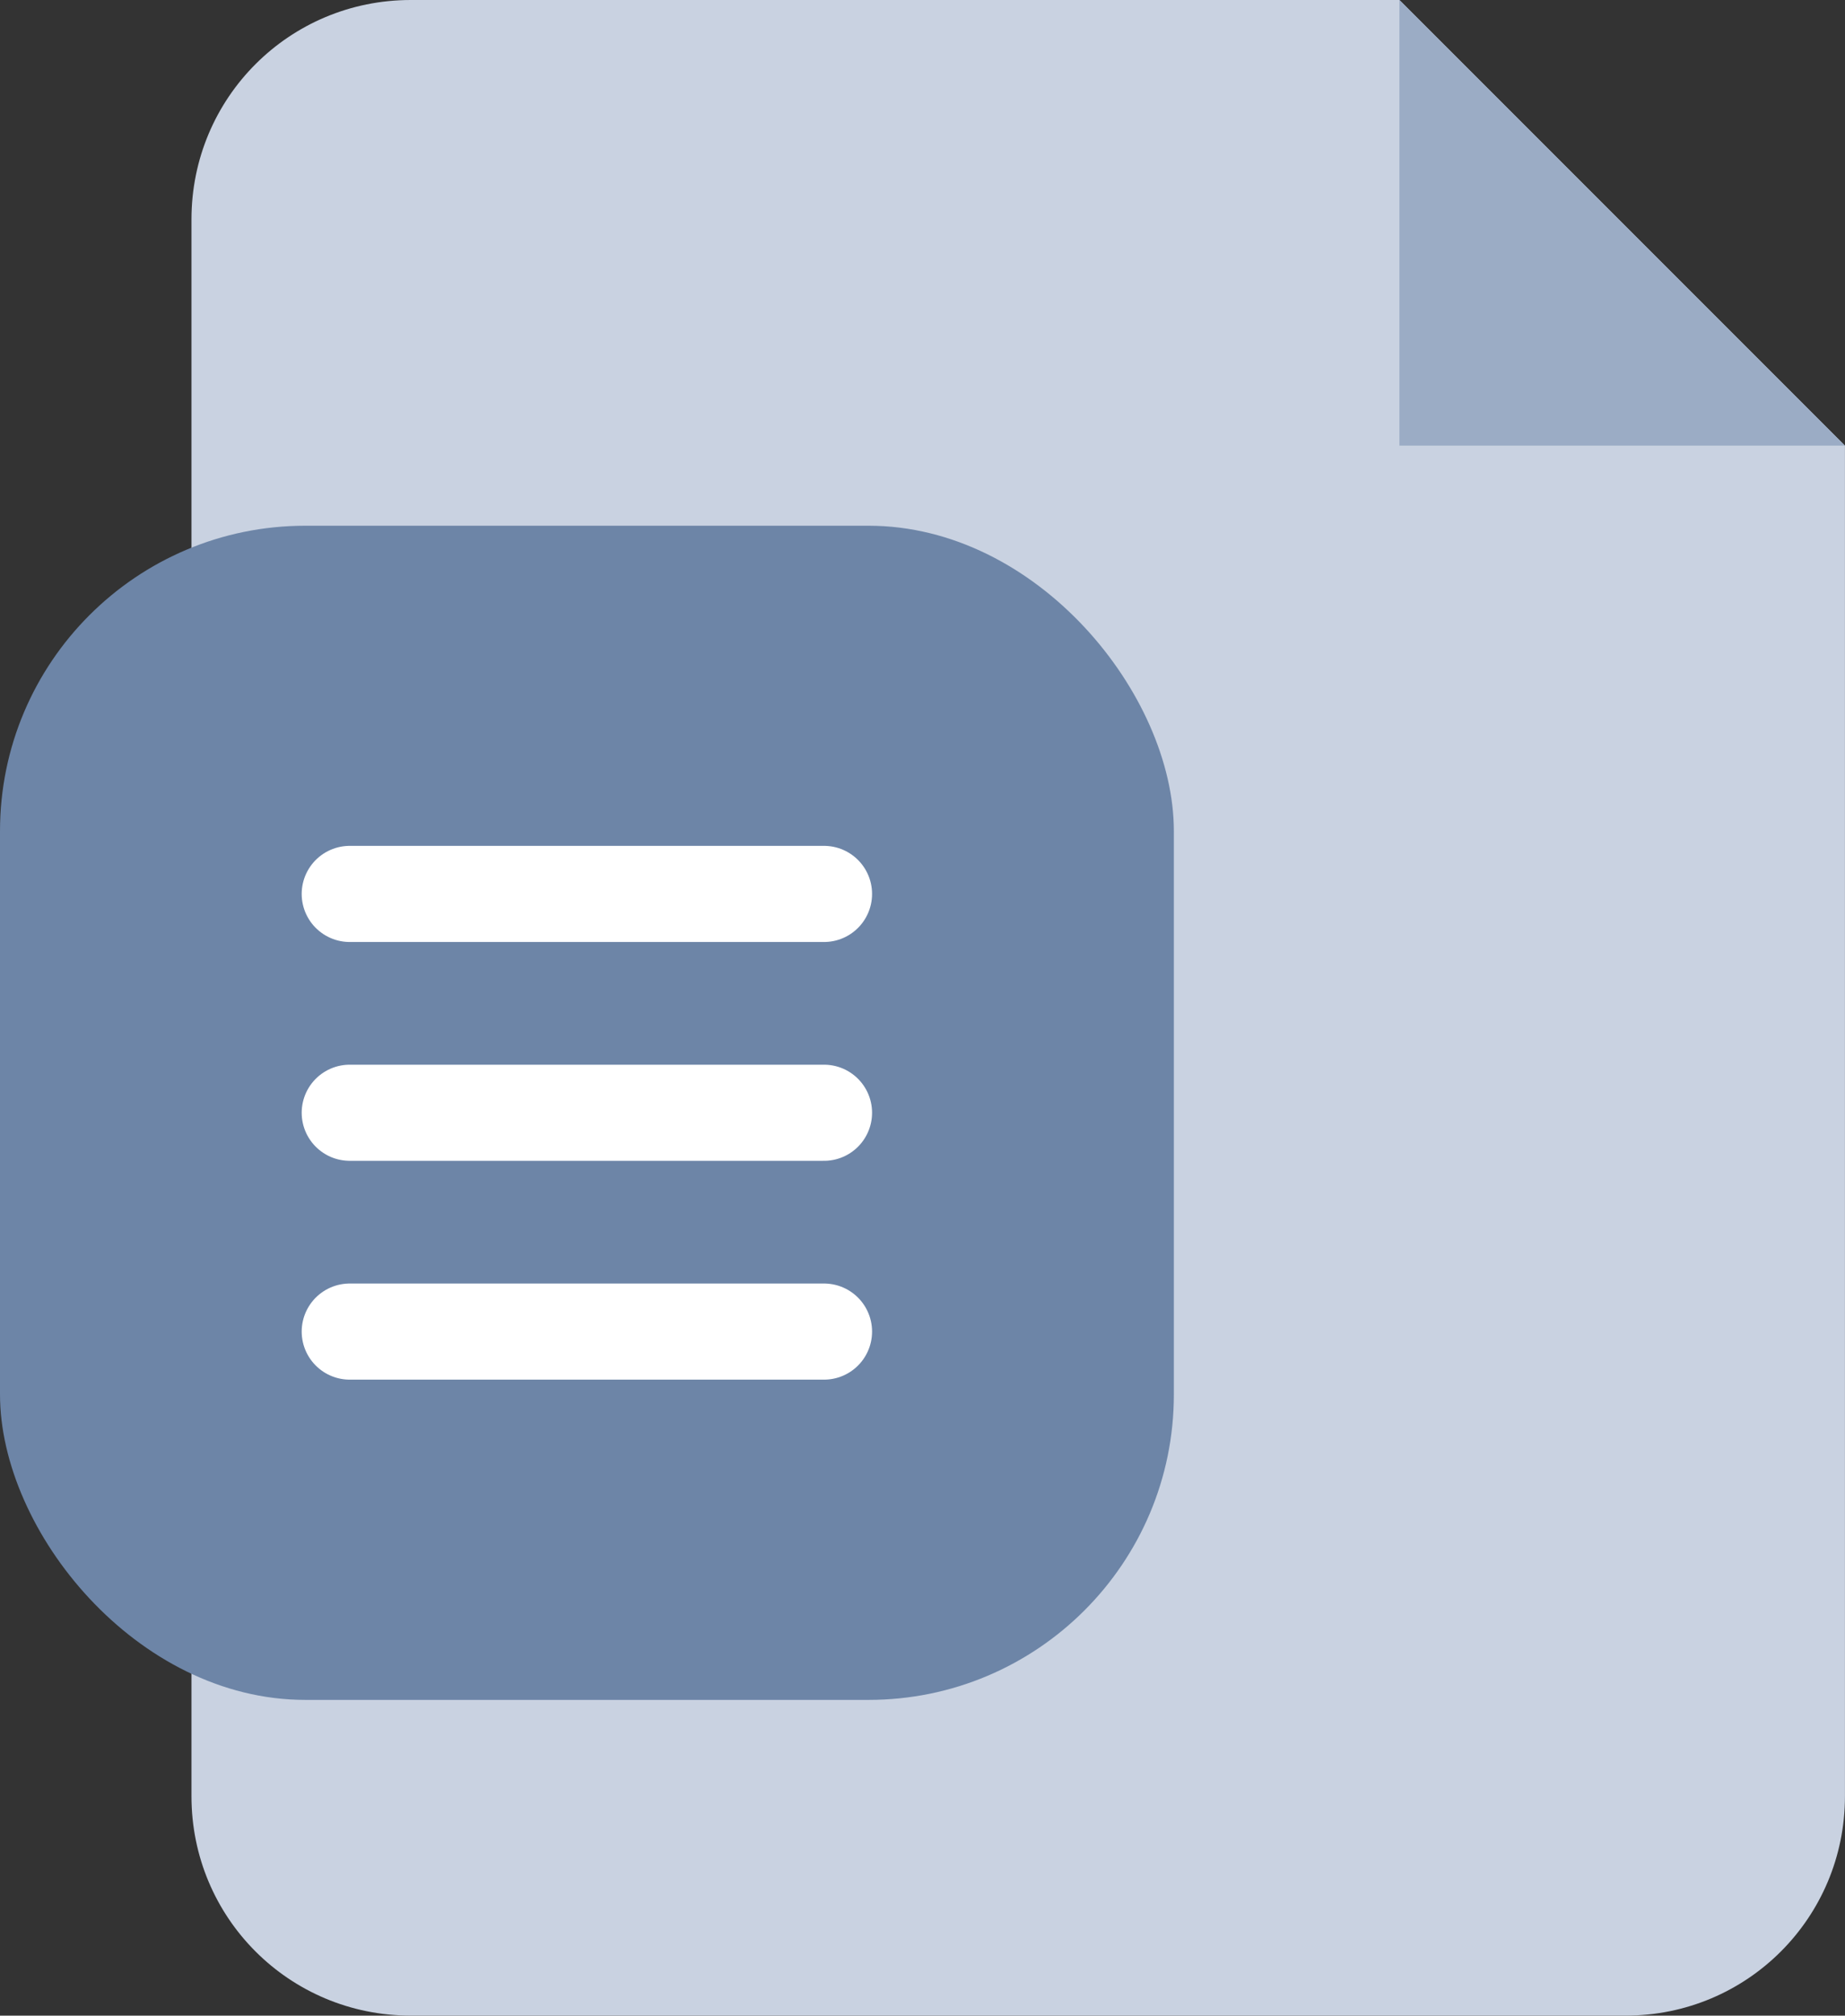 <?xml version="1.0" encoding="UTF-8"?>
<!-- Created with Inkscape (http://www.inkscape.org/) -->
<svg width="35.556mm" height="38.835mm" version="1.1" viewBox="0 0 35.556 38.835" xmlns="http://www.w3.org/2000/svg">
 <rect x="0" y="0" width="35.556" height="38.835" fill="#333333" stroke="none"/>
 <path d="m7.916 0c-2.341 0-4.226 1.885-4.226 4.226v30.382c0 2.341 1.885 4.226 4.226 4.226h23.413c2.341 0 4.226-1.885 4.226-4.226v-26.022l-8.586-8.586z" style="fill-rule:evenodd;fill:#c9d2e1;paint-order:normal"/>
 <path d="m26.969 0v8.586h8.586" style="fill-rule:evenodd;fill:#9bacc5;paint-order:normal"/>
 <rect y="10.129" width="22.622" height="22.622" rx="5.884" ry="5.884" style="fill-rule:evenodd;fill:#6d85a7;paint-order:stroke markers fill"/>
 <path d="m6.74 17.223h9.14" style="fill-rule:evenodd;fill:#6d85a7;stroke-linecap:round;stroke-linejoin:round;stroke-width:1.852;stroke:#fff"/>
 <path d="m6.74 21.439h9.14" style="fill-rule:evenodd;fill:#6d85a7;stroke-linecap:round;stroke-linejoin:round;stroke-width:1.852;stroke:#fff"/>
 <path d="m6.74 25.655h9.14" style="fill-rule:evenodd;fill:#6d85a7;stroke-linecap:round;stroke-linejoin:round;stroke-width:1.852;stroke:#fff"/>
</svg>
